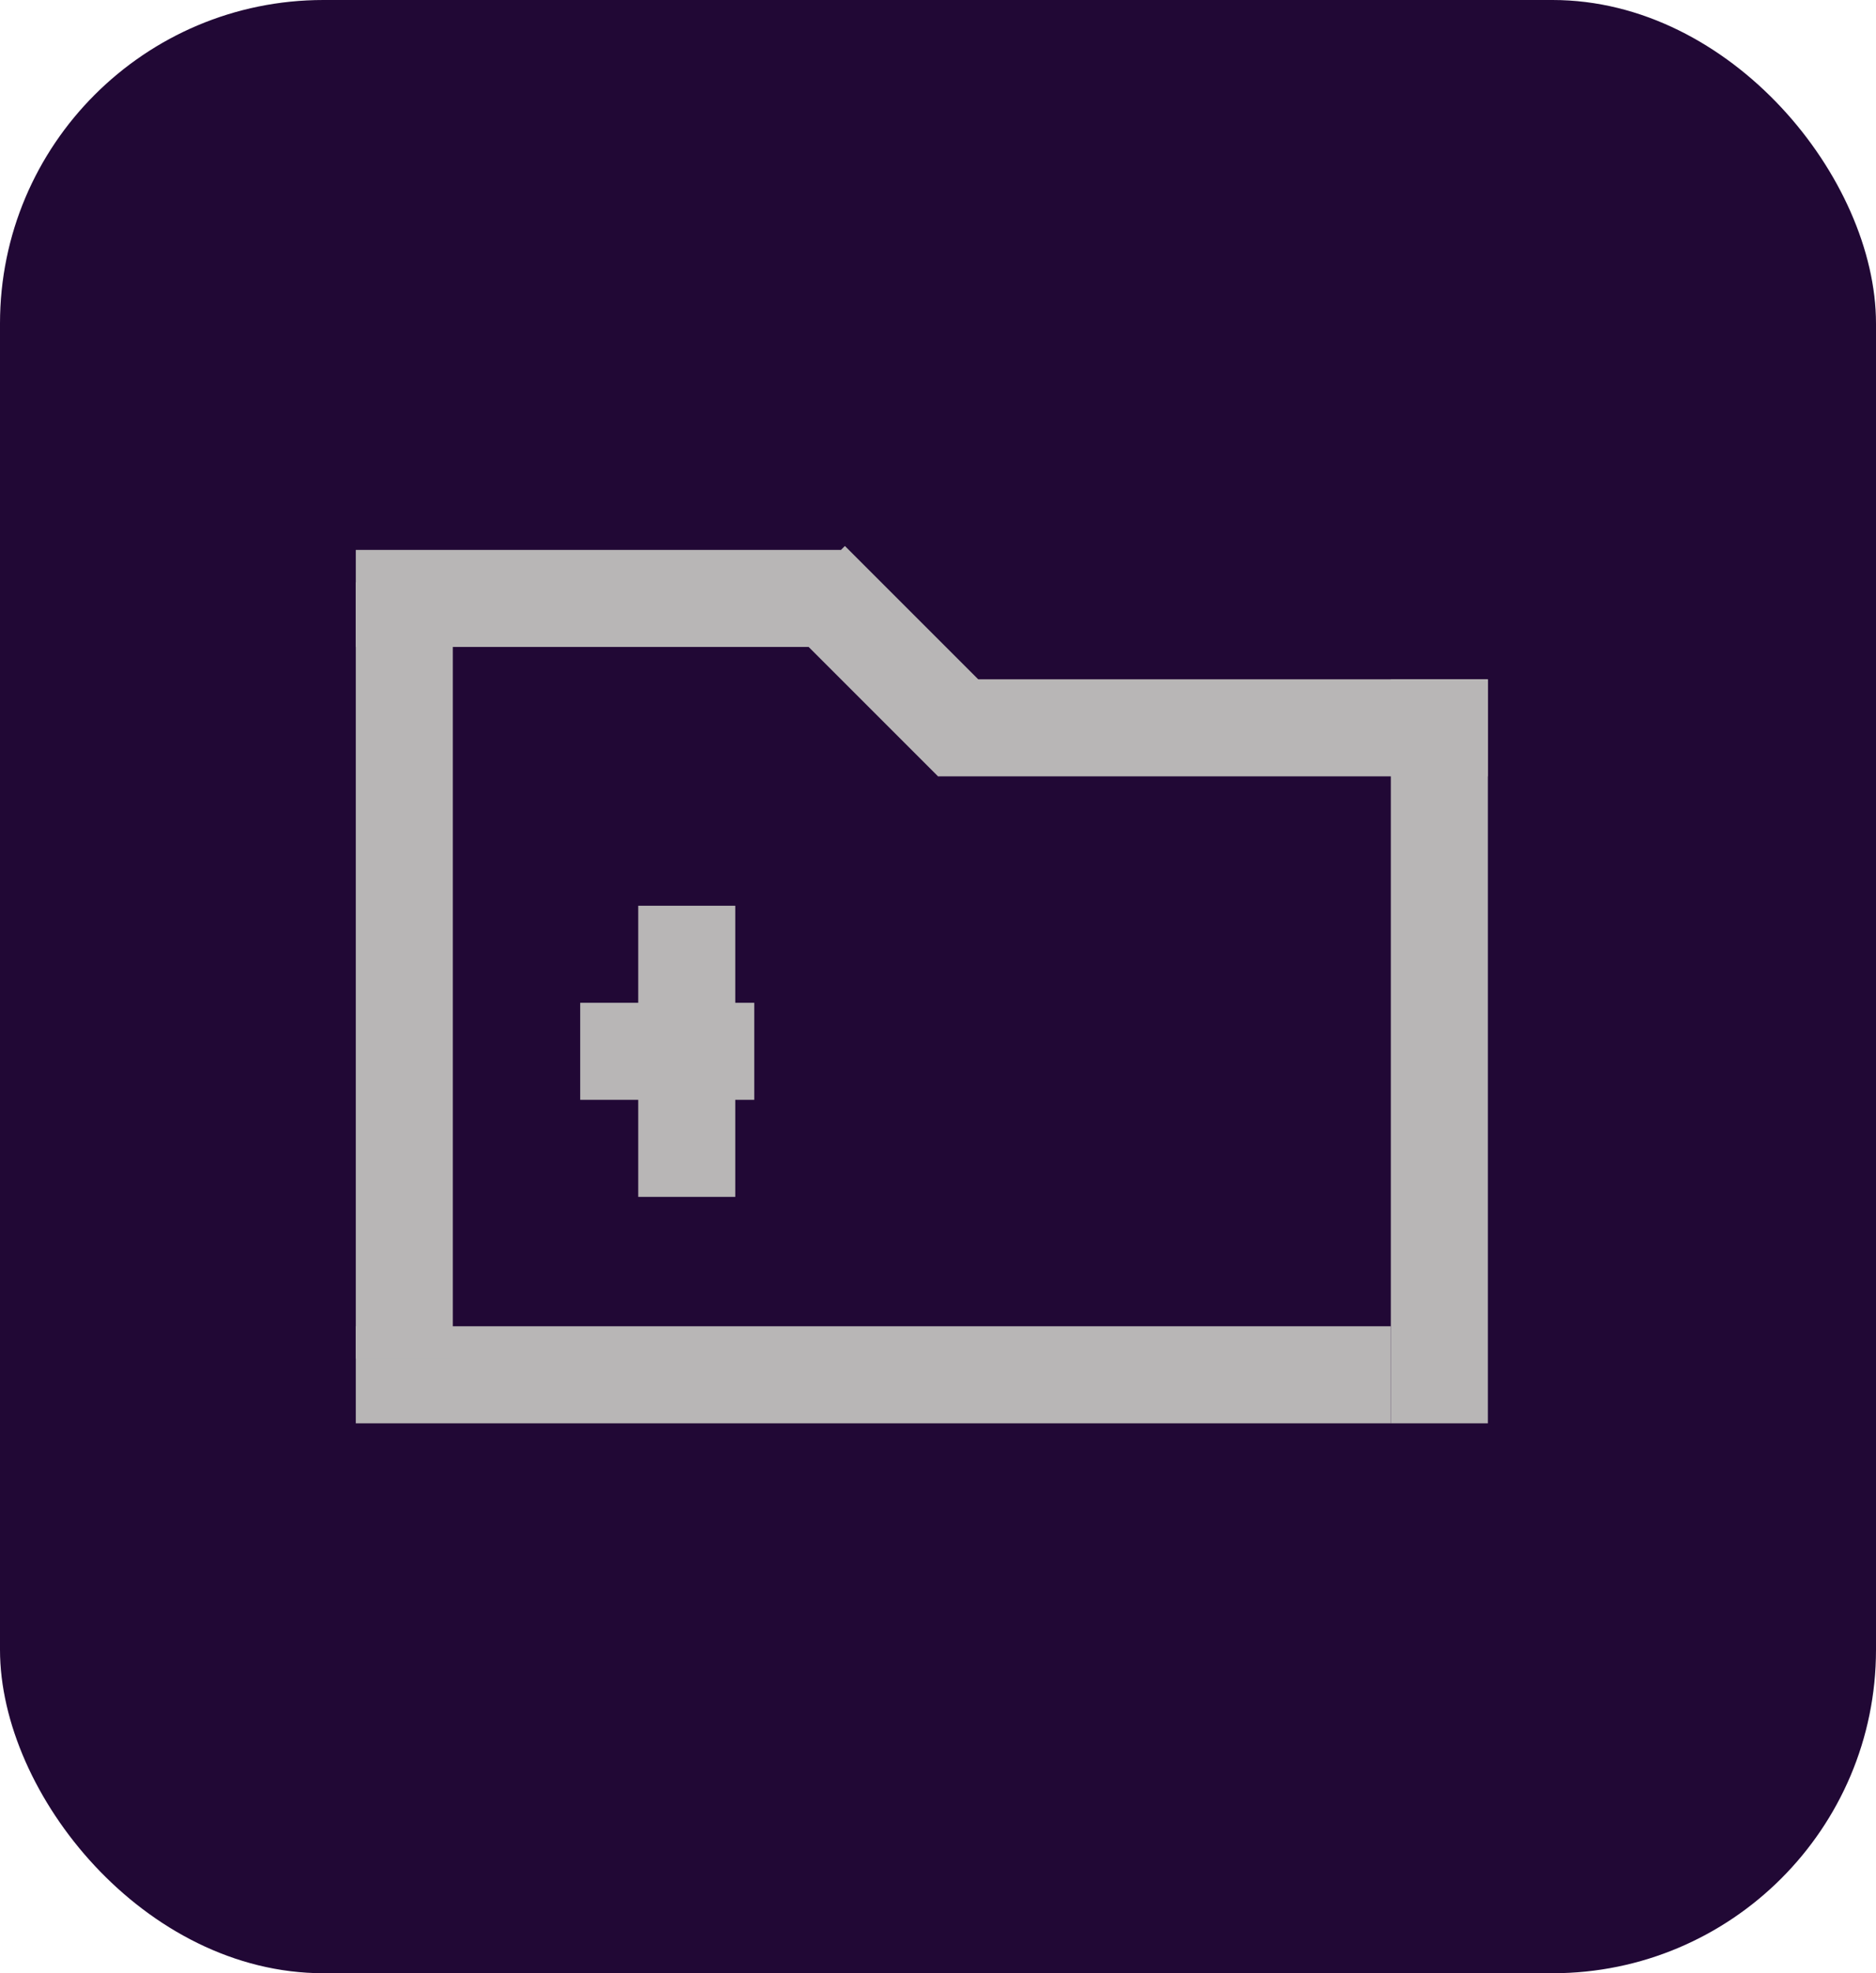 <svg width="58" height="61" viewBox="0 0 58 61" fill="none" xmlns="http://www.w3.org/2000/svg">
<rect width="58" height="61" rx="10" fill="#210835"/>
<line x1="21.232" y1="28" x2="21.232" y2="37" stroke="#B8B6B6" stroke-width="3"/>
<line x1="23.32" y1="32.5" x2="17.938" y2="32.5" stroke="#B8B6B6" stroke-width="3"/>
<line x1="11" y1="42.5" x2="43" y2="42.5" stroke="#B8B6B6" stroke-width="3"/>
<line x1="29" y1="22.5" x2="46" y2="22.5" stroke="#B8B6B6" stroke-width="3"/>
<line x1="44.5" y1="21" x2="44.5" y2="44" stroke="#B8B6B6" stroke-width="3"/>
<line x1="11" y1="18.5" x2="26" y2="18.5" stroke="#B8B6B6" stroke-width="3"/>
<line x1="25.061" y1="17.939" x2="30.061" y2="22.939" stroke="#B8B6B6" stroke-width="3"/>
<line x1="12.5" y1="18" x2="12.5" y2="42" stroke="#B8B6B6" stroke-width="3"/>
</svg>
